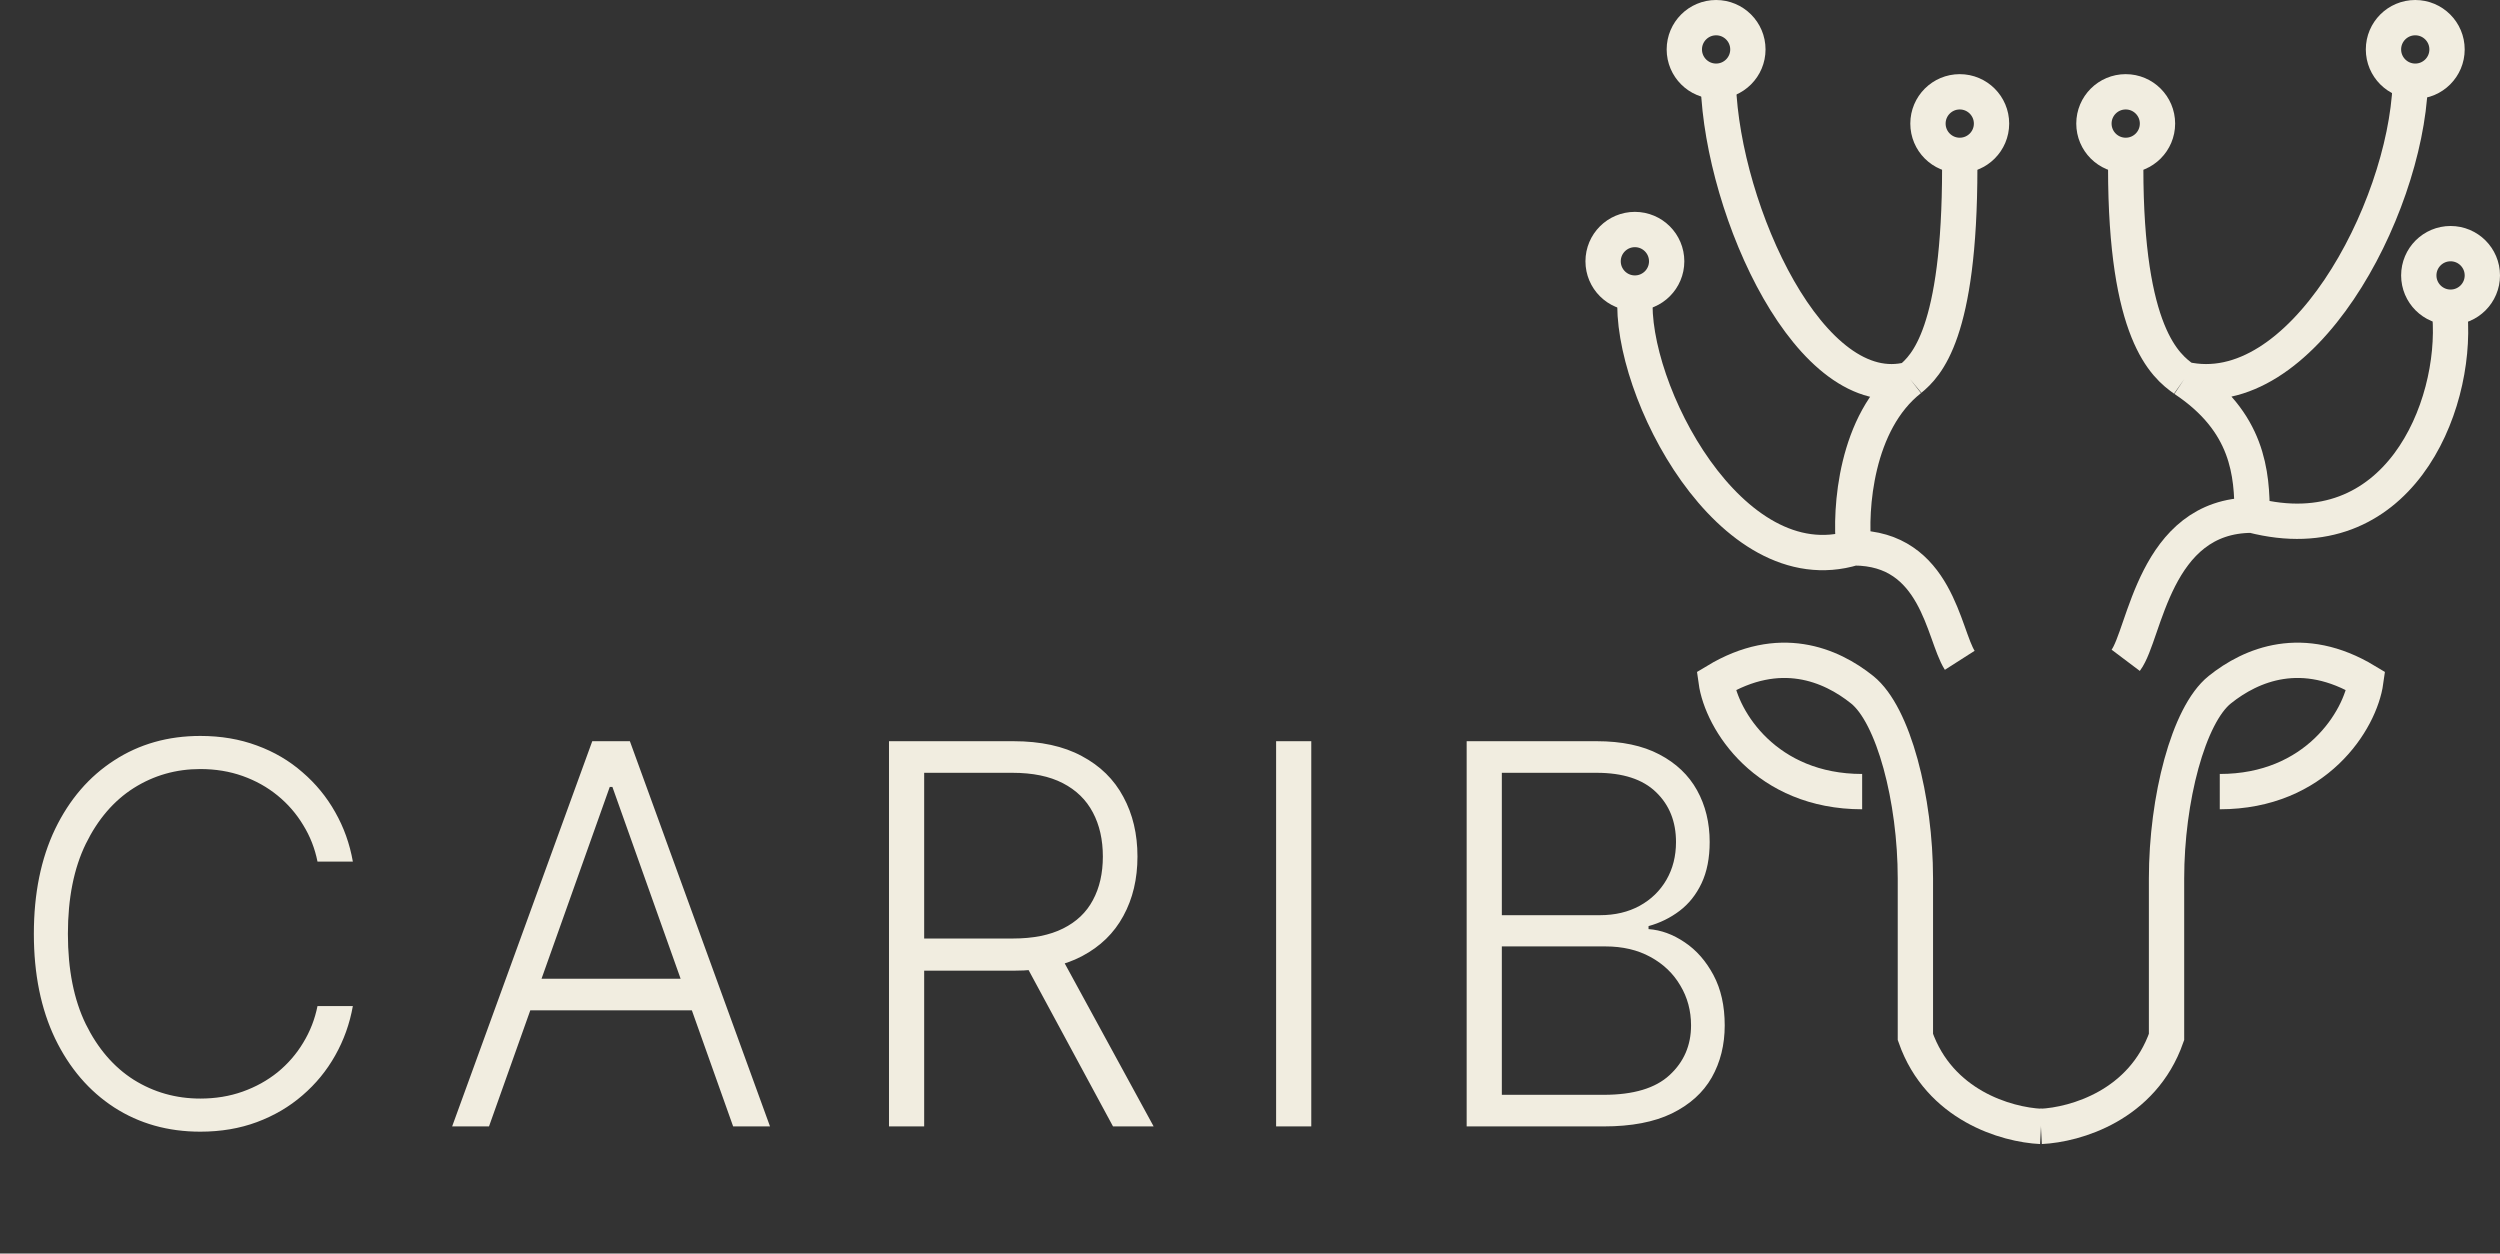 <svg width="708" height="355" viewBox="0 0 708 355" fill="none" xmlns="http://www.w3.org/2000/svg">
<rect x="0" y="0" width="708" height="355" fill="#333333" stroke="none"/>
<path d="M555 47.502C555 94.507 545.504 103.605 540.946 107.395M540.946 107.395C525.448 119.526 523.853 144.291 524.992 155.158M540.946 107.395C512.837 114.977 487.894 59.885 486.628 24M524.992 155.158C490.047 165.772 461.305 110.175 463.078 83.893M524.992 155.158C548.543 155.158 550.315 179.671 555 187" stroke="#F1EDE0" stroke-width="10"/>
<path d="M602 47.502C602 94.507 613.192 103.605 618.564 107.395M618.564 107.395C636.83 119.526 637.798 134.234 637.798 145.905M618.564 107.395C651.693 114.977 681.09 59.885 682.583 24M637.798 145.905C678.984 156.519 695.918 115.551 693.829 89.269M637.798 145.905C610.041 145.905 607.521 179.671 602 187" stroke="#F1EDE0" stroke-width="10"/>
<path d="M527.361 224.187C500.148 224.187 487.546 204.034 486 192.87C503.936 182.038 518.471 188.2 527.361 195.326C536.252 202.452 542.437 226.362 542.437 248.771V293.665C549.24 313.048 568.207 318.525 578 319" stroke="#F1EDE0" stroke-width="10"/>
<path d="M628.639 224.187C655.852 224.187 668.454 204.034 670 192.87C652.064 182.038 637.529 188.2 628.639 195.326C619.748 202.452 613.563 226.362 613.563 248.771V293.665C606.76 313.048 587.793 318.525 578 319" stroke="#F1EDE0" stroke-width="10"/>
<path d="M99.929 244H89.915C89.169 240.271 87.82 236.827 85.867 233.666C83.949 230.47 81.534 227.683 78.622 225.303C75.71 222.924 72.408 221.077 68.715 219.763C65.021 218.45 61.026 217.793 56.729 217.793C49.84 217.793 43.555 219.586 37.873 223.173C32.227 226.759 27.699 232.033 24.29 238.993C20.916 245.918 19.229 254.405 19.229 264.455C19.229 274.575 20.916 283.098 24.29 290.023C27.699 296.947 32.227 302.203 37.873 305.79C43.555 309.341 49.84 311.116 56.729 311.116C61.026 311.116 65.021 310.46 68.715 309.146C72.408 307.832 75.71 306.003 78.622 303.659C81.534 301.28 83.949 298.492 85.867 295.296C87.82 292.1 89.169 288.638 89.915 284.909H99.929C99.041 289.916 97.372 294.586 94.922 298.918C92.507 303.215 89.418 306.979 85.653 310.211C81.925 313.442 77.628 315.964 72.763 317.775C67.898 319.586 62.553 320.491 56.729 320.491C47.568 320.491 39.435 318.201 32.333 313.62C25.231 309.004 19.655 302.505 15.607 294.124C11.595 285.744 9.588 275.854 9.588 264.455C9.588 253.055 11.595 243.165 15.607 234.785C19.655 226.404 25.231 219.923 32.333 215.342C39.435 210.726 47.568 208.418 56.729 208.418C62.553 208.418 67.898 209.323 72.763 211.134C77.628 212.91 81.925 215.431 85.653 218.698C89.418 221.93 92.507 225.694 94.922 229.991C97.372 234.288 99.041 238.957 99.929 244ZM138.486 319H128.046L167.73 209.909H178.383L218.067 319H207.627L173.43 222.853H172.684L138.486 319ZM145.997 277.185H200.116V286.134H145.997V277.185ZM251.764 319V209.909H286.974C294.715 209.909 301.178 211.312 306.363 214.117C311.583 216.887 315.507 220.74 318.135 225.676C320.798 230.577 322.13 236.205 322.13 242.562C322.13 248.918 320.798 254.529 318.135 259.394C315.507 264.259 311.601 268.059 306.416 270.793C301.231 273.528 294.804 274.895 287.133 274.895H257.144V265.786H286.867C292.549 265.786 297.272 264.845 301.036 262.963C304.836 261.081 307.659 258.4 309.506 254.92C311.388 251.44 312.329 247.32 312.329 242.562C312.329 237.803 311.388 233.648 309.506 230.097C307.623 226.511 304.782 223.741 300.983 221.788C297.219 219.835 292.46 218.858 286.707 218.858H261.725V319H251.764ZM299.864 269.781L326.711 319H315.205L288.625 269.781H299.864ZM371.354 209.909V319H361.393V209.909H371.354ZM415.358 319V209.909H452.165C459.268 209.909 465.18 211.152 469.903 213.638C474.662 216.124 478.231 219.515 480.61 223.812C482.989 228.109 484.179 232.991 484.179 238.46C484.179 243.006 483.415 246.894 481.888 250.126C480.361 253.357 478.284 255.967 475.656 257.956C473.028 259.945 470.099 261.383 466.867 262.271V263.123C470.383 263.371 473.792 264.614 477.094 266.852C480.397 269.053 483.113 272.143 485.244 276.12C487.375 280.097 488.44 284.856 488.44 290.396C488.44 295.9 487.215 300.818 484.765 305.151C482.314 309.447 478.55 312.839 473.472 315.325C468.43 317.775 462.002 319 454.189 319H415.358ZM425.319 310.051H454.189C462.606 310.051 468.82 308.187 472.833 304.458C476.881 300.729 478.905 296.042 478.905 290.396C478.905 286.241 477.893 282.477 475.869 279.103C473.881 275.694 471.057 272.995 467.4 271.006C463.778 269.018 459.516 268.023 454.616 268.023H425.319V310.051ZM425.319 259.181H453.071C457.368 259.181 461.132 258.293 464.363 256.518C467.595 254.742 470.116 252.292 471.927 249.167C473.738 246.042 474.644 242.473 474.644 238.46C474.644 232.672 472.762 227.967 468.998 224.344C465.233 220.687 459.623 218.858 452.165 218.858H425.319V259.181Z" fill="#F1EDE0"/>
<circle cx="555" cy="35" r="9" stroke="#F1EDE0" stroke-width="10"/>
<circle cx="486" cy="14" r="9" stroke="#F1EDE0" stroke-width="10"/>
<circle cx="602" cy="35" r="9" stroke="#F1EDE0" stroke-width="10"/>
<circle cx="684" cy="14" r="9" stroke="#F1EDE0" stroke-width="10"/>
<circle cx="694" cy="78" r="9" stroke="#F1EDE0" stroke-width="10"/>
<circle cx="463" cy="74" r="9" stroke="#F1EDE0" stroke-width="10"/>
</svg>
